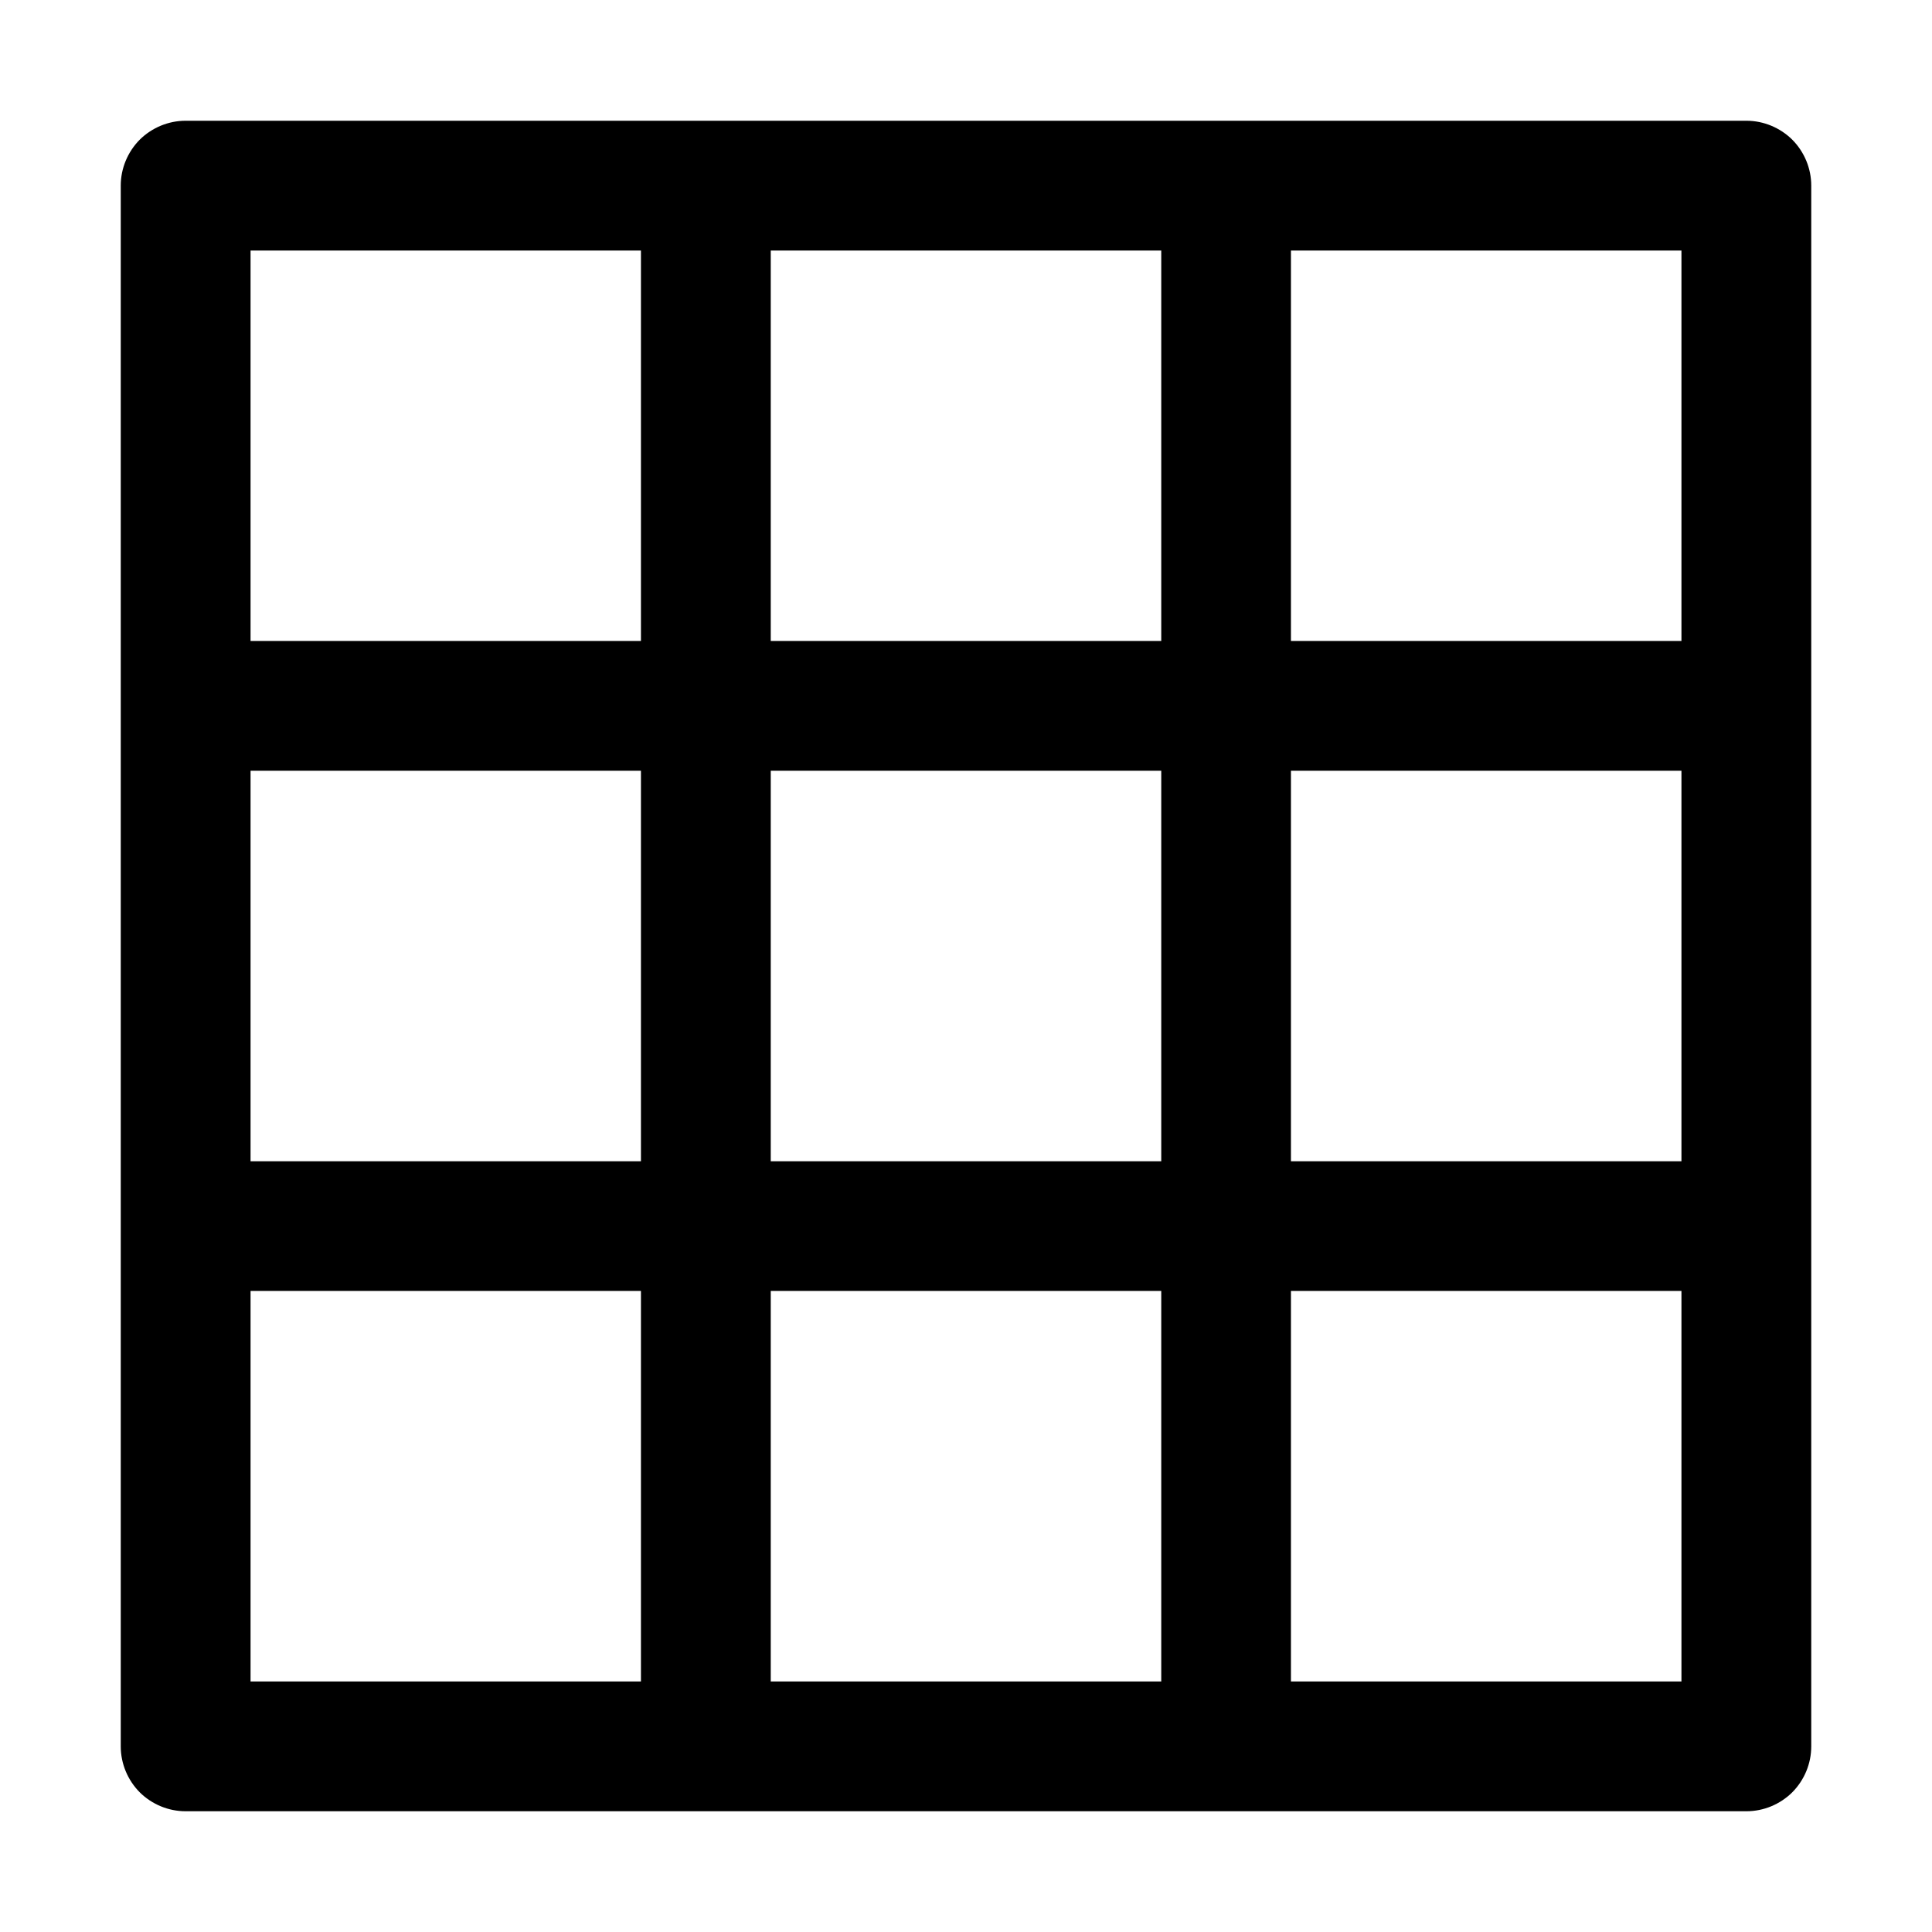 <svg xmlns="http://www.w3.org/2000/svg" width="16" height="16" fill="current" viewBox="0 0 16 16"><path fill="current" d="M1 1.537V14.463C1 14.605 1.057 14.742 1.157 14.843C1.258 14.943 1.395 15 1.537 15H14.463C14.605 15 14.742 14.943 14.843 14.843C14.943 14.742 15 14.605 15 14.463V1.537C15 1.395 14.943 1.258 14.843 1.157C14.742 1.057 14.605 1 14.463 1H1.537C1.395 1 1.258 1.057 1.157 1.157C1.057 1.258 1 1.395 1 1.537ZM10.691 2.075H13.925V5.308H10.691V2.075ZM10.691 6.383H13.925V9.617H10.691V6.383ZM10.691 10.691H13.925V13.925H10.691V10.691ZM6.383 2.075H9.617V5.308H6.383V2.075ZM6.383 6.383H9.617V9.617H6.383V6.383ZM6.383 10.691H9.617V13.925H6.383V10.691ZM2.075 2.075H5.308V5.308H2.075V2.075ZM2.075 6.383H5.308V9.617H2.075V6.383ZM2.075 10.691H5.308V13.925H2.075V10.691Z"/></svg>